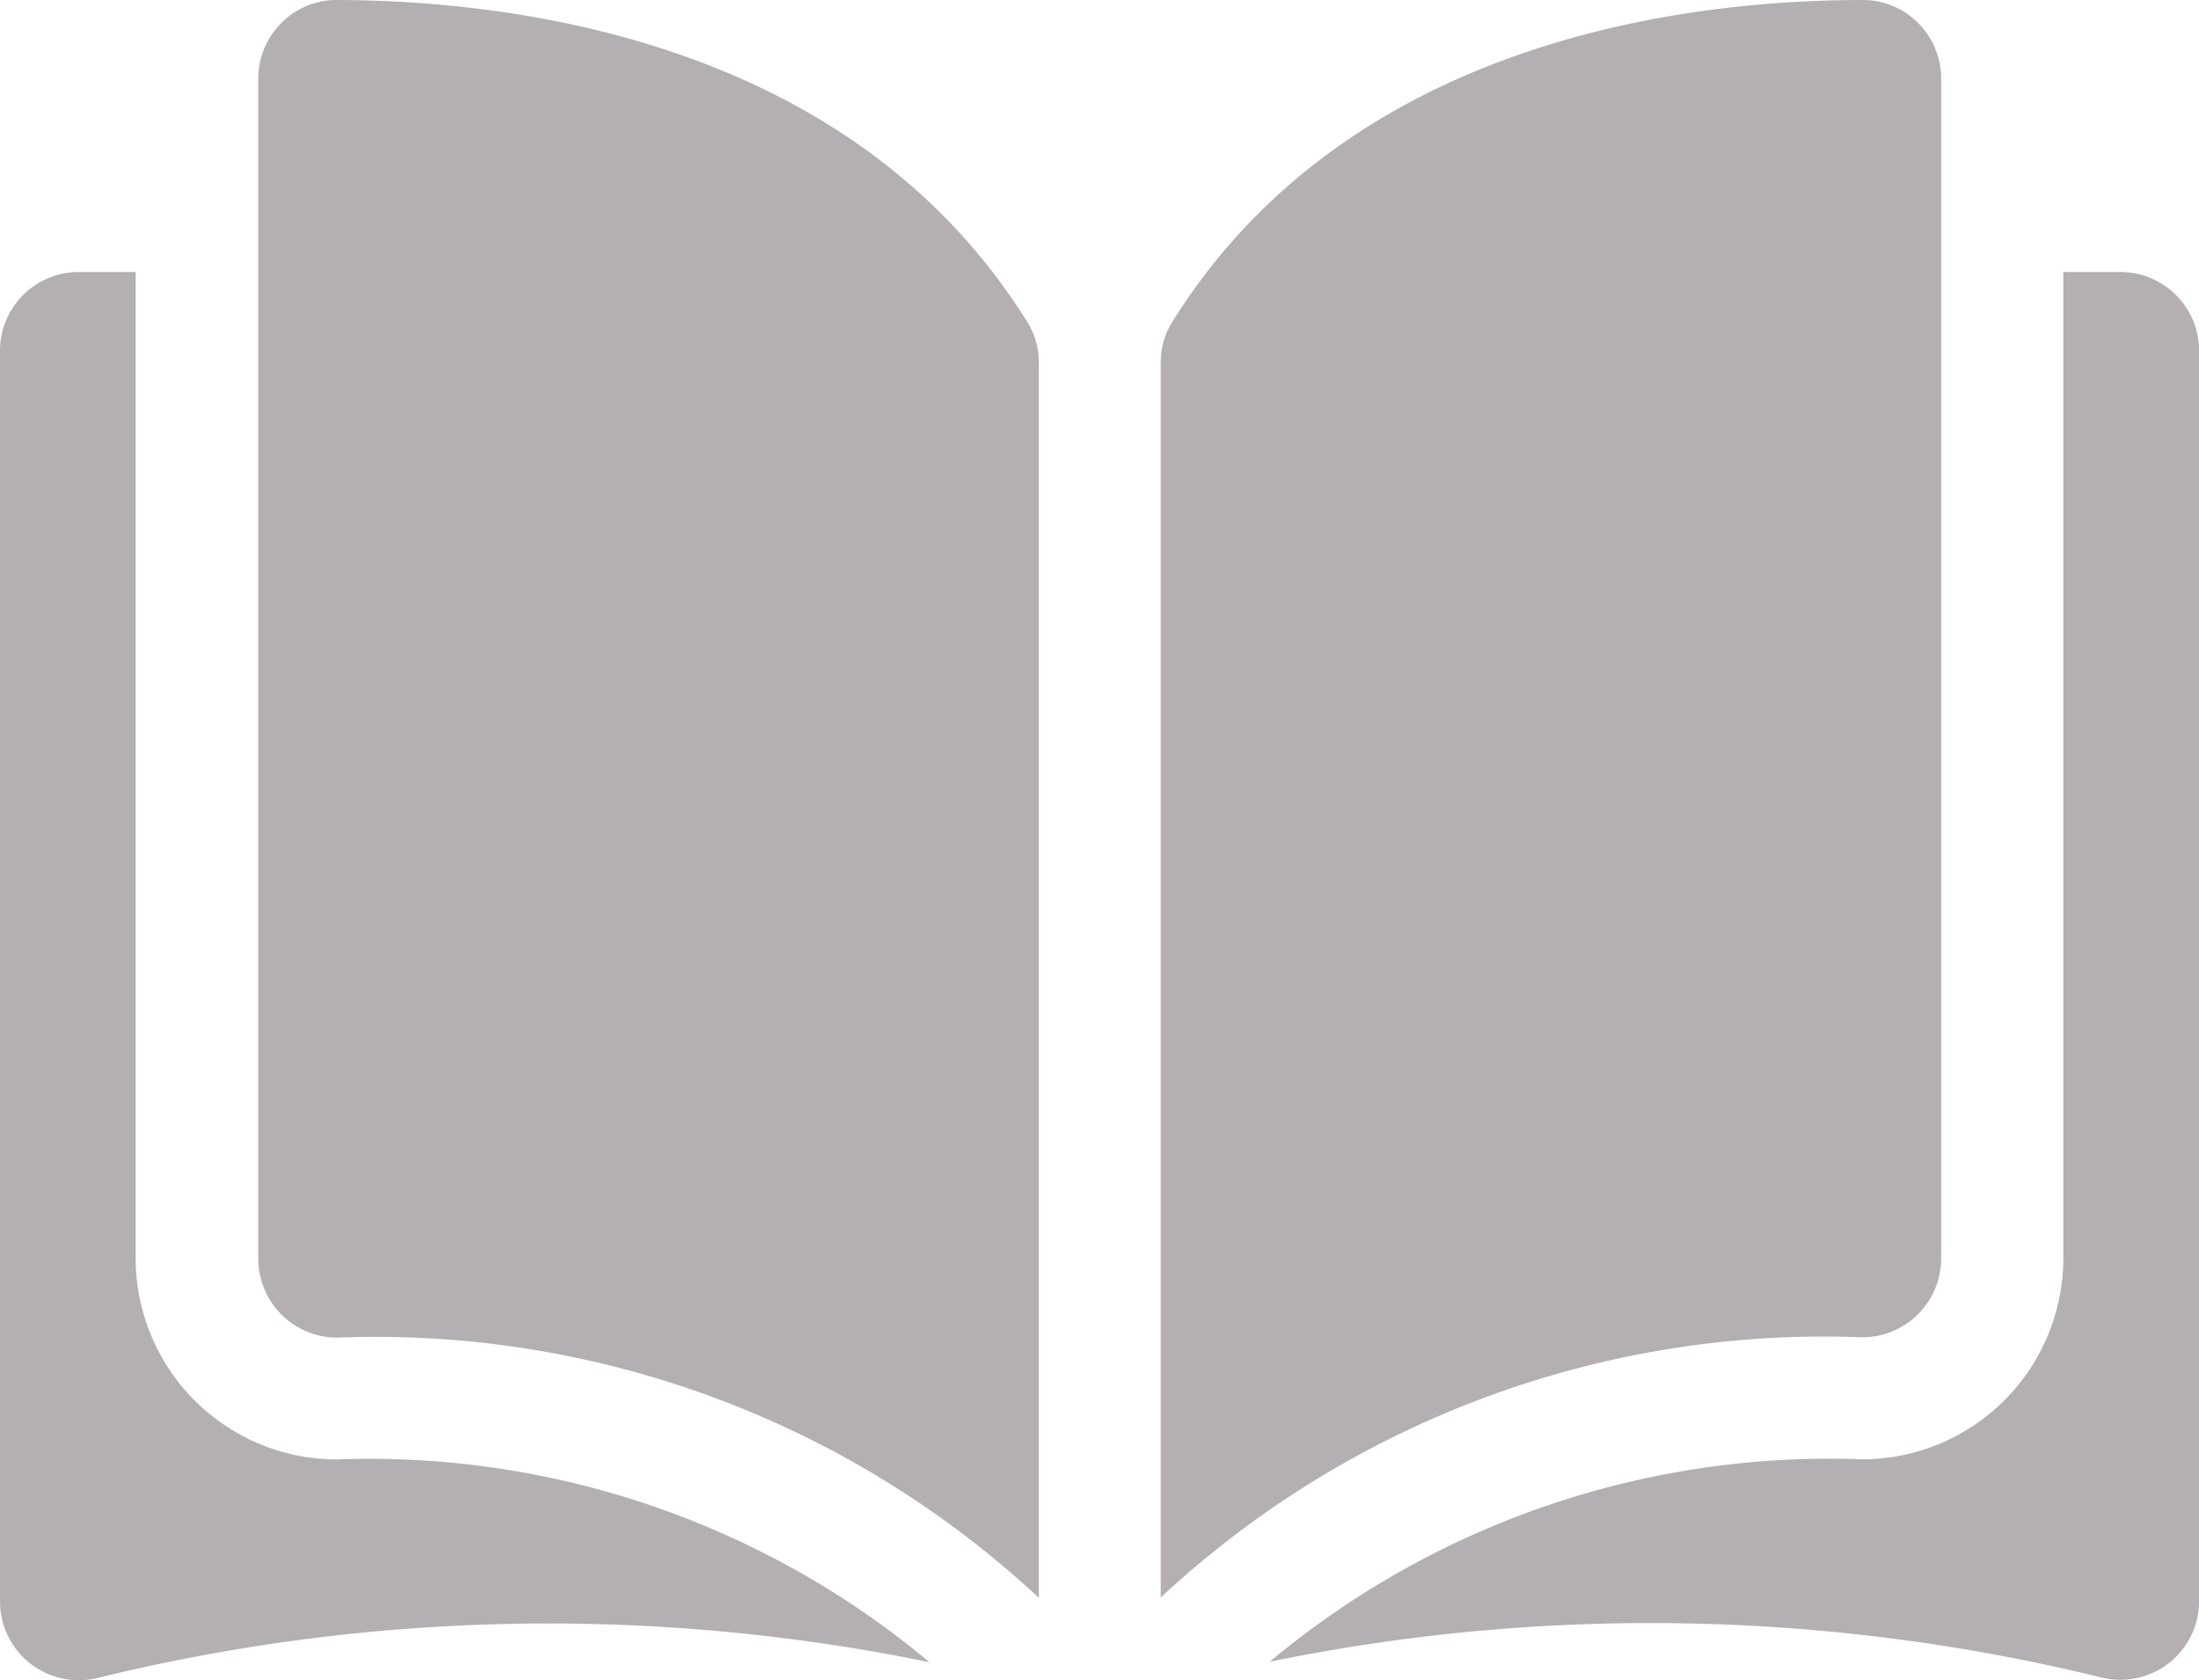 <svg xmlns="http://www.w3.org/2000/svg" width="20" height="15.28" viewBox="0 0 20 15.28"><defs><style>.a{fill:#b3afb3;}</style></defs><g transform="translate(0 -35.048)"><g transform="translate(0 35.048)"><path class="a" d="M35.547,35.049h0a.705.705,0,0,0-.5.208.713.713,0,0,0-.211.508V46.5a.718.718,0,0,0,.717.715,8.853,8.853,0,0,1,6.382,2.366V38.347a.686.686,0,0,0-.1-.362C40.253,35.44,37.216,35.053,35.547,35.049Z" transform="translate(-32.487 -35.049)"/><path class="a" d="M163.85,46.5V35.764a.713.713,0,0,0-.211-.508.706.706,0,0,0-.5-.208h0c-1.67,0-4.706.391-6.287,2.936a.686.686,0,0,0-.1.362V49.577a8.853,8.853,0,0,1,6.382-2.366A.718.718,0,0,0,163.85,46.5Z" transform="translate(-146.195 -35.048)"/><path class="a" d="M179.219,71.8H178.7v8.972a1.831,1.831,0,0,1-1.825,1.827,7.938,7.938,0,0,0-5.393,1.841,17.229,17.229,0,0,1,7.577.146.716.716,0,0,0,.876-.7V72.517A.716.716,0,0,0,179.219,71.8Z" transform="translate(-159.934 -69.326)"/><path class="a" d="M1.234,80.773V71.8H.716A.716.716,0,0,0,0,72.517V83.89a.716.716,0,0,0,.876.7,17.228,17.228,0,0,1,7.577-.146A7.938,7.938,0,0,0,3.059,82.6,1.831,1.831,0,0,1,1.234,80.773Z" transform="translate(0 -69.326)"/></g></g></svg>